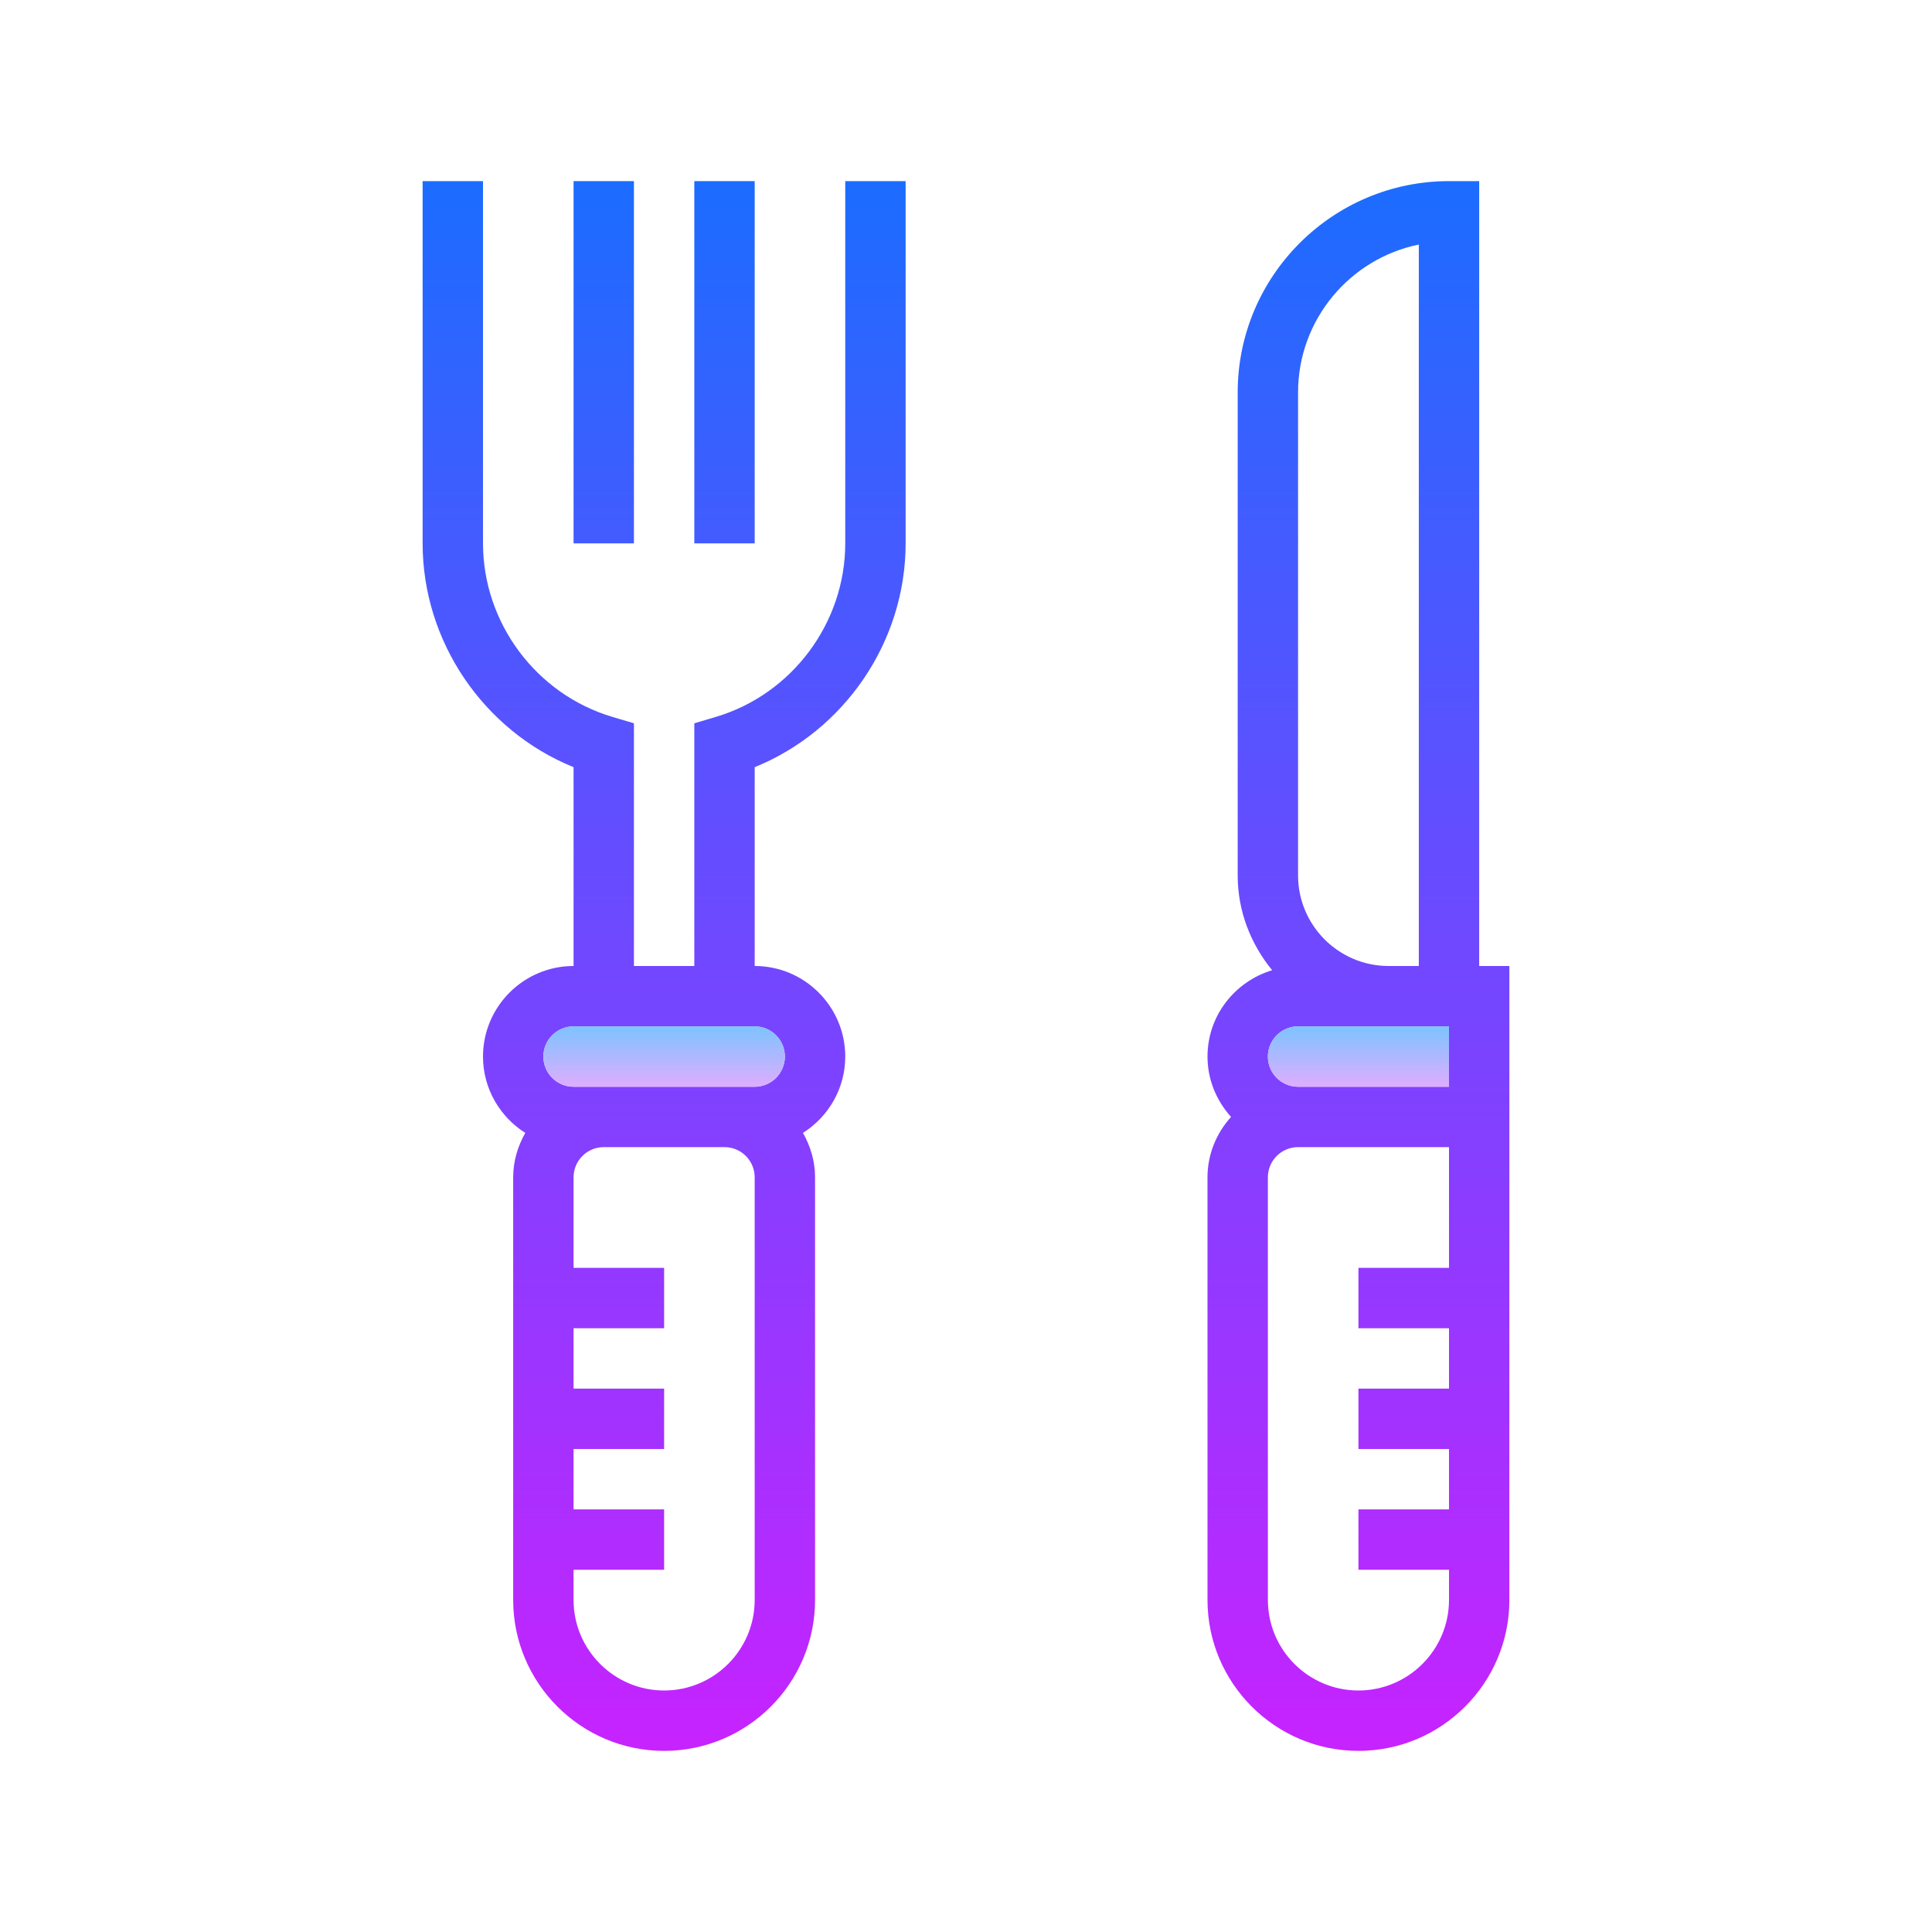 <svg width="128" height="128" viewBox="0 0 128 128" fill="none" xmlns="http://www.w3.org/2000/svg">
<path d="M98 64V12H96C88.282 12 82 18.282 82 26V58C82 60.39 82.878 62.558 84.282 64.28C81.814 65.024 80 67.292 80 70C80 71.542 80.602 72.936 81.56 74C80.6 75.064 80 76.458 80 78V106C80 111.514 84.486 116 90 116C95.514 116 100 111.514 100 106V76V72V64H98ZM86 26C86 21.17 89.442 17.13 94 16.202V64H92C88.692 64 86 61.308 86 58V26ZM96 84H90V88H96V92H90V96H96V100H90V104H96V106C96 109.308 93.308 112 90 112C86.692 112 84 109.308 84 106V78C84 76.896 84.896 76 86 76H96V84ZM86 72C84.896 72 84 71.104 84 70C84 68.896 84.896 68 86 68H92H96V72H86Z" fill="url(#paint0_linear_260_977)"/>
<path d="M56 36C56 41.266 52.476 45.994 47.43 47.496L46 47.92V64H42V47.92L40.57 47.496C35.524 45.994 32 41.266 32 36V12H28V36C28 42.514 32.042 48.408 38 50.828V64C34.692 64 32 66.692 32 70C32 72.13 33.124 73.994 34.802 75.058C34.306 75.932 34 76.926 34 78V106C34 111.514 38.486 116 44 116C49.514 116 54 111.514 54 106V78C54 76.926 53.694 75.932 53.198 75.058C54.876 73.994 56 72.13 56 70C56 66.692 53.308 64 50 64V50.828C55.958 48.408 60 42.514 60 36V12H56V36ZM50 106C50 109.308 47.308 112 44 112C40.692 112 38 109.308 38 106V104H44V100H38V96H44V92H38V88H44V84H38V78C38 76.896 38.896 76 40 76H48C49.104 76 50 76.896 50 78V106ZM52 70C52 71.104 51.104 72 50 72H48H40H38C36.896 72 36 71.104 36 70C36 68.896 36.896 68 38 68H50C51.104 68 52 68.896 52 70Z" fill="url(#paint1_linear_260_977)"/>
<path d="M46 12H50V36H46V12Z" fill="url(#paint2_linear_260_977)"/>
<path d="M38 12H42V36H38V12Z" fill="url(#paint3_linear_260_977)"/>
<path d="M52 70C52 71.104 51.104 72 50 72H38C36.896 72 36 71.104 36 70C36 68.896 36.896 68 38 68H50C51.104 68 52 68.896 52 70Z" fill="url(#paint4_linear_260_977)"/>
<path d="M96 72H86C84.896 72 84 71.104 84 70C84 68.896 84.896 68 86 68H96V72Z" fill="url(#paint5_linear_260_977)"/>
<defs>
<linearGradient id="paint0_linear_260_977" x1="90" y1="11" x2="90" y2="116.646" gradientUnits="userSpaceOnUse">
<stop stop-color="#1A6DFF"/>
<stop offset="1" stop-color="#C822FF"/>
</linearGradient>
<linearGradient id="paint1_linear_260_977" x1="44" y1="11" x2="44" y2="116.646" gradientUnits="userSpaceOnUse">
<stop stop-color="#1A6DFF"/>
<stop offset="1" stop-color="#C822FF"/>
</linearGradient>
<linearGradient id="paint2_linear_260_977" x1="48" y1="11" x2="48" y2="116.646" gradientUnits="userSpaceOnUse">
<stop stop-color="#1A6DFF"/>
<stop offset="1" stop-color="#C822FF"/>
</linearGradient>
<linearGradient id="paint3_linear_260_977" x1="40" y1="11" x2="40" y2="116.646" gradientUnits="userSpaceOnUse">
<stop stop-color="#1A6DFF"/>
<stop offset="1" stop-color="#C822FF"/>
</linearGradient>
<linearGradient id="paint4_linear_260_977" x1="44" y1="67.334" x2="44" y2="72.334" gradientUnits="userSpaceOnUse">
<stop stop-color="#6DC7FF"/>
<stop offset="1" stop-color="#E6ABFF"/>
</linearGradient>
<linearGradient id="paint5_linear_260_977" x1="90" y1="67.334" x2="90" y2="72.334" gradientUnits="userSpaceOnUse">
<stop stop-color="#6DC7FF"/>
<stop offset="1" stop-color="#E6ABFF"/>
</linearGradient>
</defs>
</svg>
